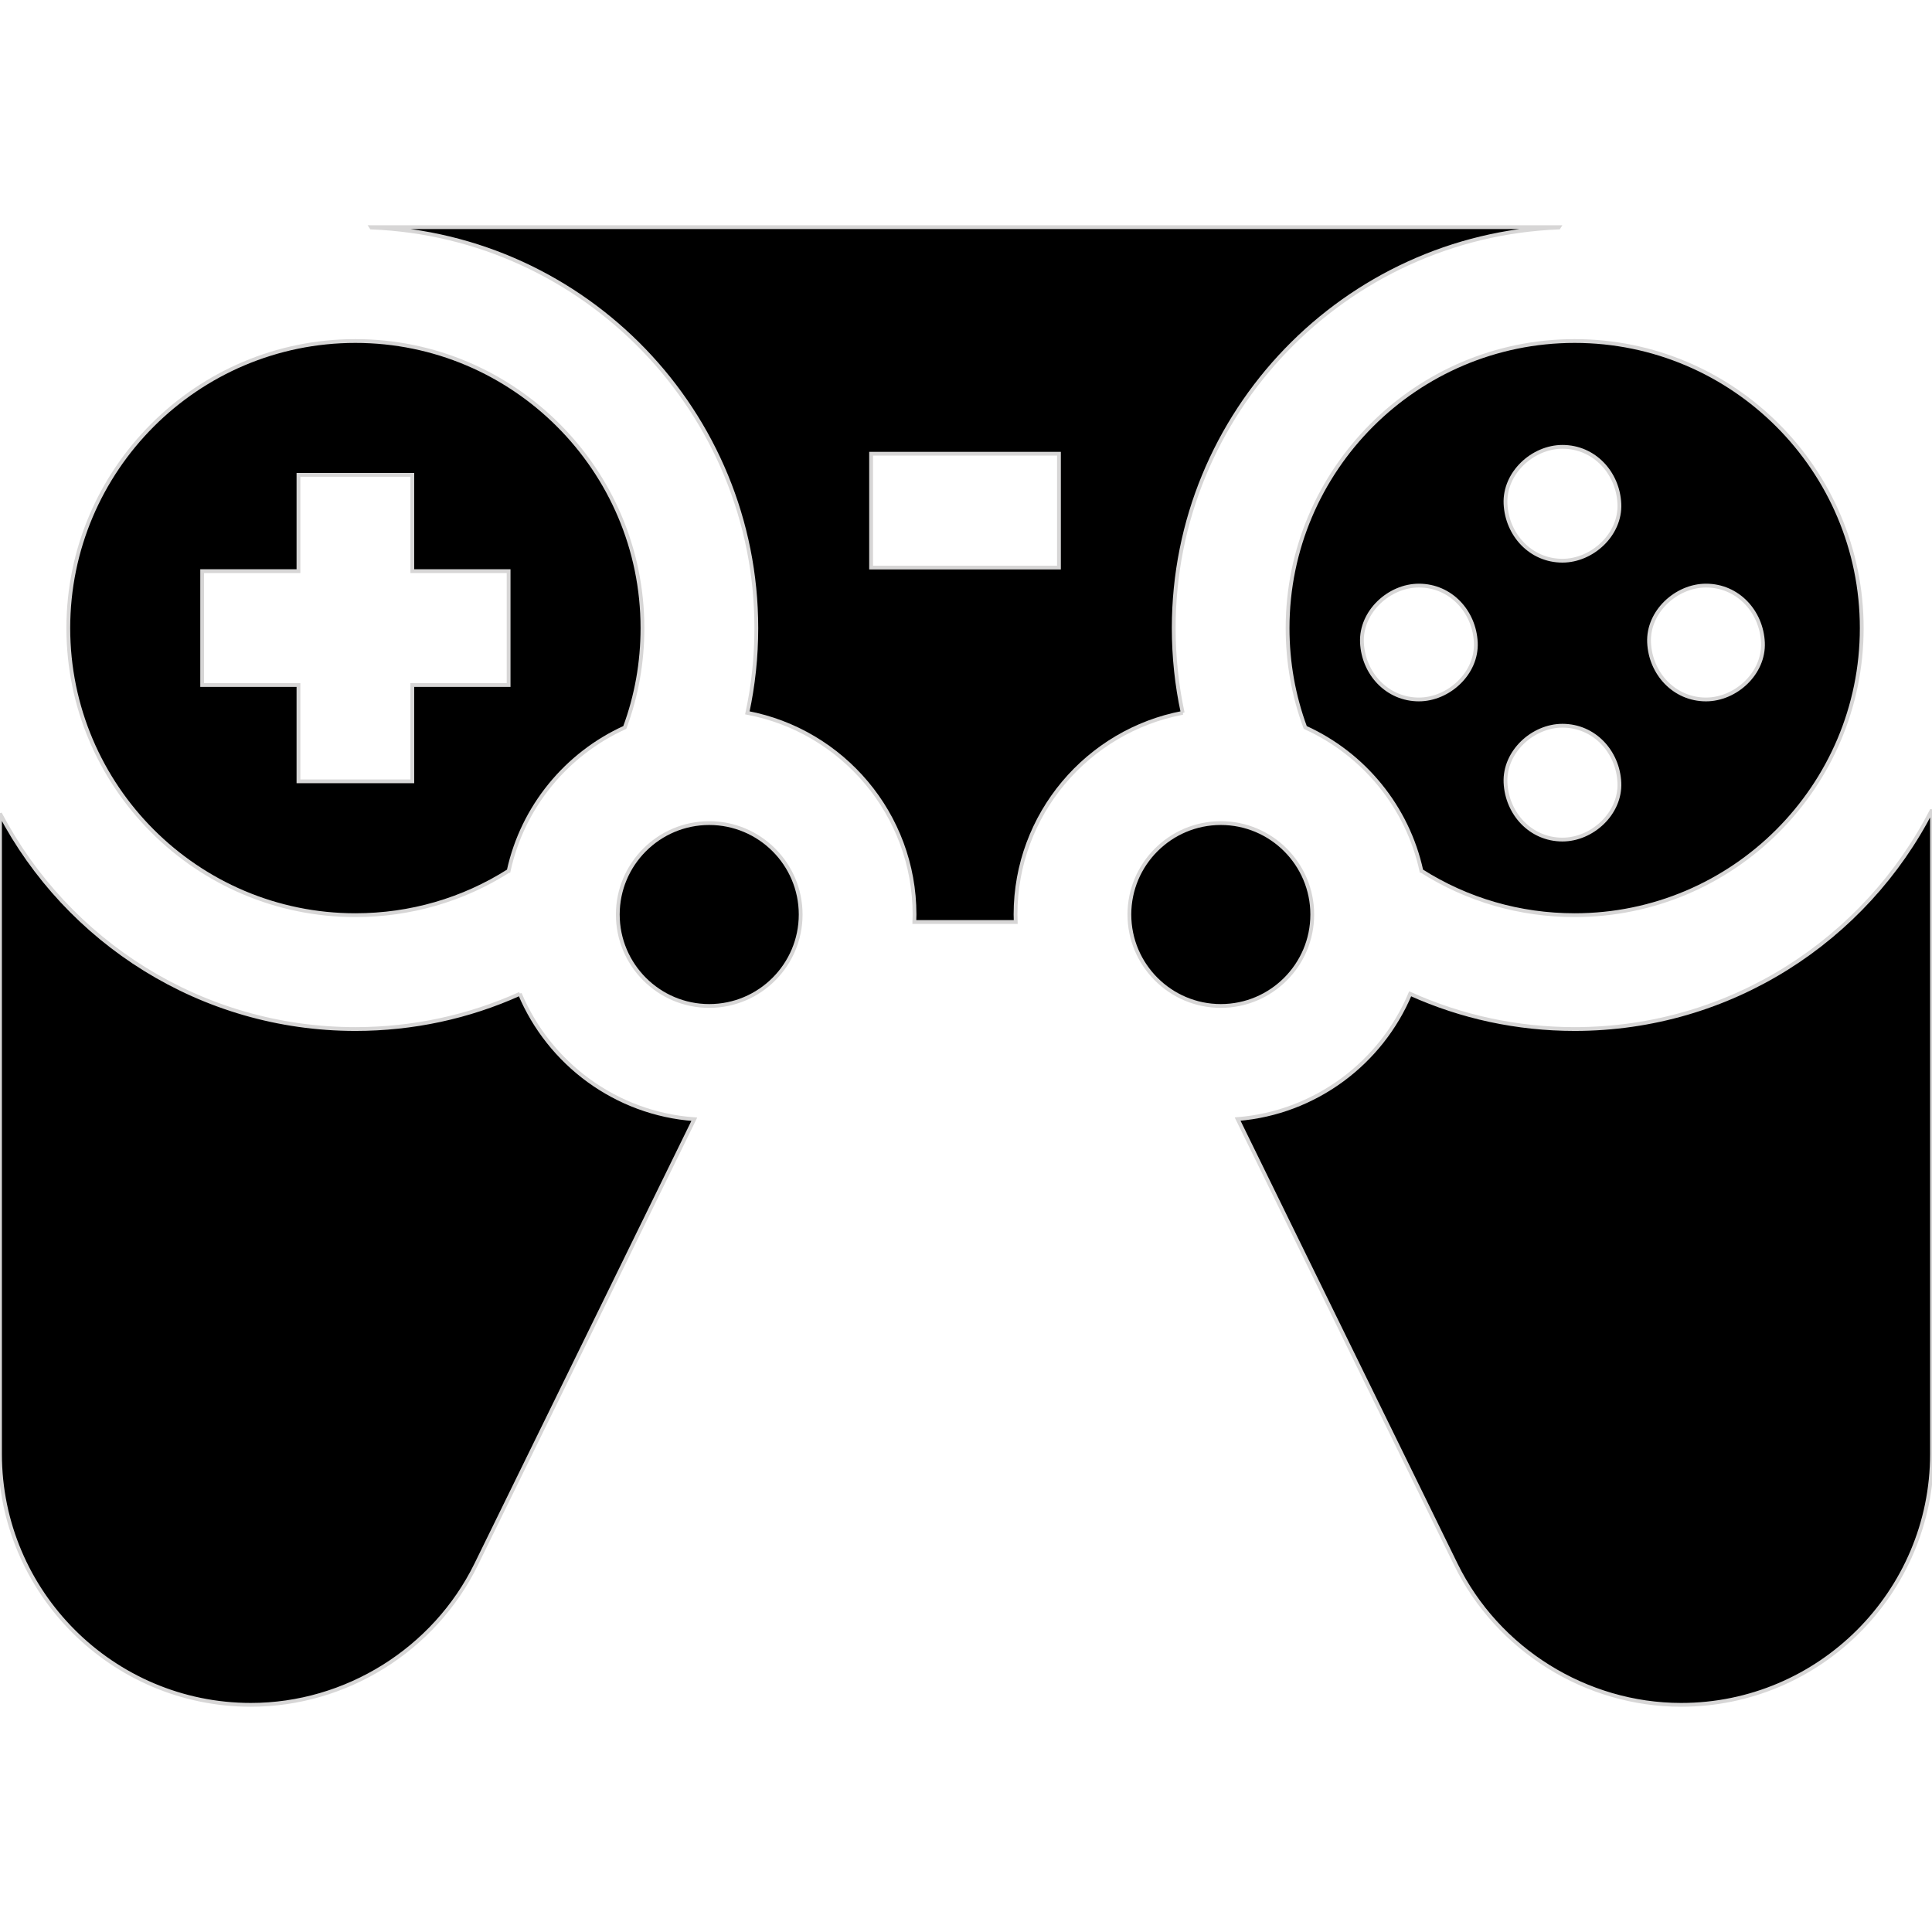 <svg id="Capa_1"  enable-background="new 0 0 509.041 509.041" height="24" stroke="#D7D6D6" viewBox="0 0 509.041 509.041" width="24" xmlns="http://www.w3.org/2000/svg"><g id="XMLID_43_"><path id="XMLID_54_" d="m311.612 187.818c-1.566-7.277-2.359-14.735-2.359-22.328 0-56.837 45.121-103.325 101.423-105.546l.059-.091h-312.942l.059.091c56.302 2.221 101.423 48.709 101.423 105.546 0 7.593-.793 15.051-2.359 22.328 25.039 4.725 44.043 26.749 44.043 53.141 0 .661-.026 1.315-.05 1.97h26.71c-.024-.655-.05-1.309-.05-1.97 0-26.392 19.004-48.416 44.043-53.141zm-82.097-68.276h49.499v30h-49.499z"/><path id="XMLID_58_" d="m136.979 261.853c-13.506 6.095-28.175 9.275-43.341 9.275-40.632 0-75.973-23.062-93.638-56.781v168.738c0 36.45 29.654 66.104 66.104 66.104 25.041 0 48.341-14.53 59.36-37.016l57.472-117.282c-20.724-1.497-38.251-14.707-45.957-33.038z"/><path id="XMLID_59_" d="m414.891 271.127c-15.169 0-29.837-3.18-43.341-9.274-7.645 18.186-24.955 31.331-45.464 33.001l57.49 117.32c11.021 22.486 34.32 37.016 59.36 37.016 36.45 0 66.104-29.654 66.104-66.104v-169.72c-17.488 34.253-53.124 57.761-94.149 57.761z"/><path id="XMLID_62_" d="m134.022 229.447c3.671-16.864 15.227-30.807 30.6-37.774 3.086-8.346 4.654-17.126 4.654-26.183 0-41.707-33.931-75.638-75.638-75.638s-75.638 33.931-75.638 75.638 33.931 75.638 75.638 75.638c14.476-.001 28.318-4.029 40.384-11.681zm-80.756-78.957h25.372v-25.372h30v25.372h25.372v30h-25.372v25.372h-30v-25.372h-25.372z"/><path id="XMLID_67_" d="m374.507 229.446c12.064 7.652 25.905 11.682 40.384 11.682 41.707 0 75.638-33.931 75.638-75.638s-33.931-75.638-75.638-75.638-75.638 33.931-75.638 75.638c0 9.056 1.567 17.837 4.654 26.183 15.373 6.967 26.929 20.909 30.6 37.773zm74.989-75.156c8.409 0 14.636 6.873 15 15 .363 8.101-7.154 15-15 15-8.409 0-14.636-6.873-15-15-.362-8.1 7.154-15 15-15zm-37.824-36.557c8.409 0 14.636 6.873 15 15 .363 8.101-7.154 15-15 15-8.409 0-14.636-6.873-15-15-.363-8.101 7.153-15 15-15zm0 73.477c8.409 0 14.636 6.873 15 15 .363 8.101-7.154 15-15 15-8.409 0-14.636-6.873-15-15-.363-8.101 7.153-15 15-15zm-37.825-6.92c-8.409 0-14.636-6.873-15-15-.363-8.101 7.154-15 15-15 8.409 0 14.636 6.873 15 15 .363 8.101-7.154 15-15 15z"/><path id="XMLID_381_" d="m186.868 216.867c-13.284 0-24.092 10.807-24.092 24.091s10.808 24.092 24.092 24.092 24.091-10.808 24.091-24.092-10.807-24.091-24.091-24.091z"/><path id="XMLID_390_" d="m321.661 265.05c13.284 0 24.091-10.808 24.091-24.092s-10.807-24.091-24.091-24.091-24.092 10.807-24.092 24.091 10.808 24.092 24.092 24.092z"/></g></svg>